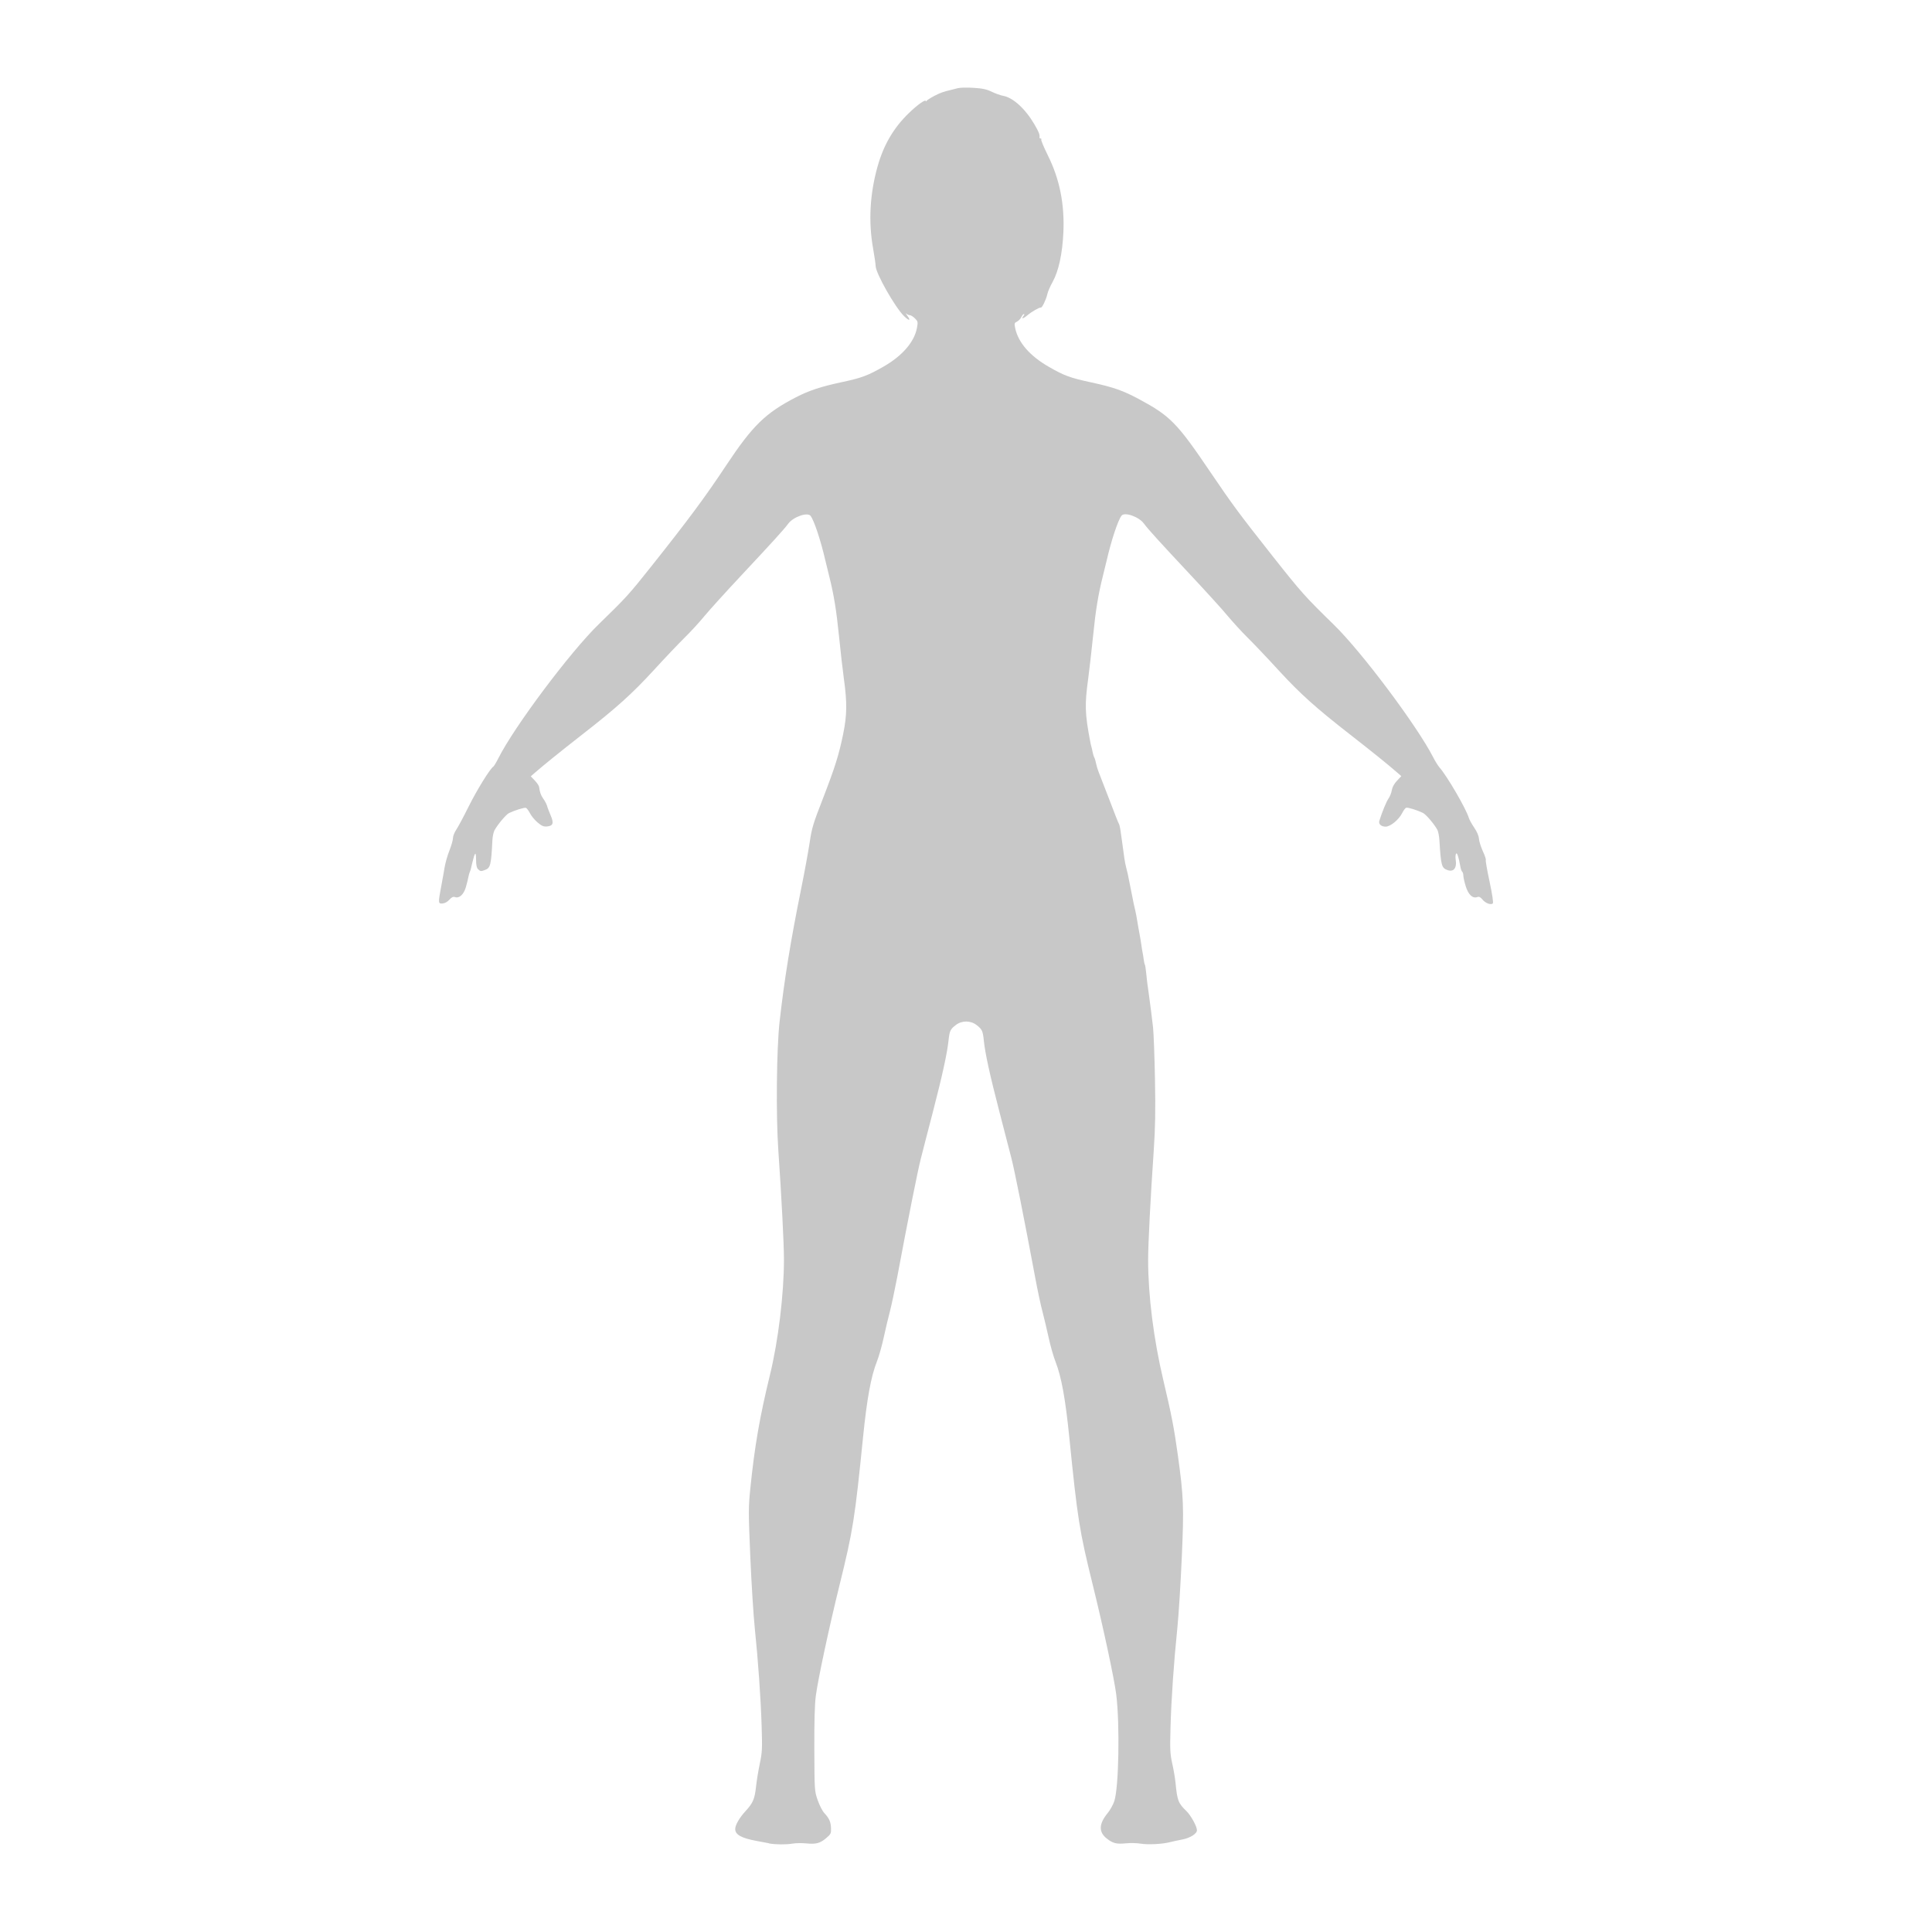 <?xml version='1.0' encoding='UTF-8' standalone='no'?>
<!-- Created with Inkscape (http://www.inkscape.org/) -->
<svg xmlns:inkscape="http://www.inkscape.org/namespaces/inkscape" sodipodi:docname="makehuman.svg" xmlns="http://www.w3.org/2000/svg" version="1.1" xmlns:svg="http://www.w3.org/2000/svg" height="22" inkscape:output_extension="org.inkscape.output.svg.inkscape" xmlns:sodipodi="http://sodipodi.sourceforge.net/DTD/sodipodi-0.dtd" xmlns:dc="http://purl.org/dc/elements/1.1/" xmlns:rdf="http://www.w3.org/1999/02/22-rdf-syntax-ns#" xmlns:cc="http://creativecommons.org/ns#" width="22" id="svg2816" sodipodi:version="0.32" inkscape:version="0.91 r13725">
  <defs id="defs2818">
    <style type="text/css" id="current-color-scheme"><![CDATA[
.ColorScheme-Text{ color:#c8c8c8; }
]]></style>
    <inkscape:perspective inkscape:vp_z="64 : 32 : 1" inkscape:vp_x="0 : 32 : 1" inkscape:persp3d-origin="32 : 21.333333 : 1" inkscape:vp_y="0 : 1000 : 0" sodipodi:type="inkscape:persp3d" id="perspective2824"/>
    <inkscape:perspective inkscape:vp_z="64 : 32 : 1" inkscape:vp_x="0 : 32 : 1" inkscape:persp3d-origin="32 : 21.333333 : 1" inkscape:vp_y="0 : 1000 : 0" sodipodi:type="inkscape:persp3d" id="perspective2824-8"/>
    <inkscape:perspective inkscape:vp_z="1 : 0.5 : 1" inkscape:vp_x="0 : 0.5 : 1" inkscape:persp3d-origin="0.5 : 0.33333333 : 1" inkscape:vp_y="0 : 1000 : 0" sodipodi:type="inkscape:persp3d" id="perspective2824-5"/>
  </defs>
  <sodipodi:namedview inkscape:window-width="1882" units="px" inkscape:pageshadow="2" pagecolor="#ffffff" inkscape:window-maximized="1" inkscape:current-layer="layer1" bordercolor="#666666" inkscape:document-units="px" inkscape:window-x="38" inkscape:grid-bbox="true" inkscape:window-height="1080" borderopacity="1.0" showgrid="true" inkscape:snap-global="false" inkscape:zoom="15.467961" inkscape:window-y="0" inkscape:cx="-2.8234151" inkscape:cy="12.203686" inkscape:pageopacity="0.0" id="base">
    <inkscape:grid type="xygrid" visible="true" empspacing="4" snapvisiblegridlinesonly="true" id="grid2826" enabled="true"/>
  </sodipodi:namedview>
  <g transform="translate(0,-42)" inkscape:groupmode="layer" id="layer1" inkscape:label="Layer 1">
    <path d="m 8.754,62.989 c -0.031,-0.006 -0.093,-0.018 -0.139,-0.026 -0.172,-0.032 -0.243,-0.071 -0.243,-0.135 0,-0.046 0.048,-0.129 0.116,-0.203 0.086,-0.093 0.106,-0.139 0.121,-0.28 0.007,-0.067 0.027,-0.186 0.043,-0.263 0.027,-0.127 0.029,-0.167 0.021,-0.422 -0.01,-0.328 -0.04,-0.75 -0.078,-1.118 -0.015,-0.143 -0.038,-0.508 -0.051,-0.811 -0.022,-0.517 -0.022,-0.565 0,-0.781 0.049,-0.482 0.107,-0.815 0.223,-1.291 0.095,-0.388 0.16,-0.924 0.16,-1.315 1e-5,-0.181 -0.027,-0.707 -0.064,-1.244 -0.028,-0.398 -0.02,-1.16 0.014,-1.463 0.055,-0.489 0.125,-0.917 0.245,-1.512 0.038,-0.186 0.081,-0.422 0.097,-0.526 0.025,-0.17 0.04,-0.219 0.149,-0.499 0.139,-0.359 0.185,-0.504 0.234,-0.745 0.043,-0.212 0.045,-0.354 0.008,-0.621 -0.015,-0.108 -0.04,-0.328 -0.056,-0.489 -0.03,-0.297 -0.058,-0.47 -0.112,-0.685 -0.016,-0.066 -0.036,-0.145 -0.043,-0.176 -0.052,-0.226 -0.128,-0.457 -0.169,-0.51 -0.035,-0.045 -0.198,0.012 -0.255,0.09 -0.046,0.063 -0.179,0.209 -0.528,0.582 -0.178,0.19 -0.37,0.402 -0.427,0.471 -0.057,0.07 -0.159,0.18 -0.226,0.246 -0.067,0.066 -0.225,0.232 -0.351,0.37 -0.247,0.269 -0.425,0.429 -0.818,0.735 -0.245,0.191 -0.44,0.349 -0.534,0.431 l -0.047,0.041 0.046,0.048 c 0.025,0.026 0.047,0.059 0.049,0.073 0.007,0.058 0.021,0.097 0.045,0.13 0.025,0.034 0.045,0.076 0.052,0.106 0.002,0.008 0.018,0.048 0.035,0.089 0.038,0.089 0.027,0.119 -0.044,0.125 -0.038,0.003 -0.059,-0.006 -0.107,-0.047 -0.033,-0.028 -0.071,-0.075 -0.086,-0.105 -0.015,-0.029 -0.035,-0.056 -0.045,-0.06 -0.018,-0.006 -0.125,0.027 -0.192,0.059 -0.035,0.017 -0.128,0.128 -0.166,0.196 -0.011,0.02 -0.022,0.071 -0.024,0.114 -0.014,0.281 -0.022,0.315 -0.083,0.338 -0.047,0.018 -0.055,0.017 -0.081,-0.009 -0.015,-0.015 -0.022,-0.049 -0.022,-0.109 -5.1e-4,-0.098 -0.013,-0.088 -0.042,0.033 -0.01,0.043 -0.019,0.081 -0.02,0.084 -9.9e-4,0.004 -0.006,0.017 -0.011,0.028 -0.005,0.012 -0.011,0.037 -0.015,0.056 -0.003,0.019 -0.016,0.07 -0.028,0.113 -0.025,0.085 -0.076,0.131 -0.125,0.113 -0.019,-0.007 -0.037,10e-4 -0.063,0.03 -0.022,0.025 -0.052,0.041 -0.078,0.043 -0.05,0.004 -0.051,-0.005 -0.015,-0.194 0.013,-0.07 0.031,-0.168 0.039,-0.218 0.008,-0.05 0.033,-0.137 0.055,-0.192 0.022,-0.056 0.04,-0.119 0.04,-0.141 0,-0.022 0.017,-0.065 0.038,-0.096 0.021,-0.031 0.085,-0.151 0.143,-0.268 0.094,-0.188 0.242,-0.427 0.279,-0.45 0.007,-0.005 0.033,-0.047 0.056,-0.093 0.178,-0.356 0.819,-1.213 1.145,-1.529 0.312,-0.303 0.343,-0.337 0.6,-0.661 0.422,-0.531 0.611,-0.786 0.851,-1.148 0.3,-0.452 0.446,-0.595 0.795,-0.775 0.15,-0.077 0.283,-0.121 0.527,-0.173 0.219,-0.047 0.287,-0.072 0.468,-0.175 0.215,-0.123 0.353,-0.282 0.382,-0.444 0.012,-0.066 0.01,-0.072 -0.024,-0.106 -0.02,-0.02 -0.046,-0.036 -0.058,-0.036 -0.011,0 -0.029,-0.008 -0.04,-0.018 -0.011,-0.01 -0.005,7.9e-4 0.011,0.023 0.044,0.059 0.024,0.064 -0.035,0.007 -0.102,-0.098 -0.325,-0.491 -0.325,-0.573 0,-0.019 -0.013,-0.111 -0.03,-0.205 -0.053,-0.302 -0.035,-0.617 0.051,-0.924 0.07,-0.25 0.183,-0.443 0.358,-0.612 0.097,-0.094 0.191,-0.161 0.192,-0.136 9e-5,0.006 0.005,0.004 0.01,-0.004 0.006,-0.008 0.045,-0.033 0.087,-0.055 0.067,-0.035 0.099,-0.047 0.197,-0.07 0.012,-0.003 0.044,-0.011 0.07,-0.018 0.026,-0.007 0.107,-0.009 0.179,-0.004 0.103,0.006 0.149,0.016 0.209,0.045 0.042,0.02 0.1,0.041 0.129,0.046 0.112,0.02 0.251,0.146 0.355,0.323 0.052,0.088 0.064,0.12 0.059,0.152 -9e-4,0.006 0.005,0.011 0.013,0.011 0.008,0 0.011,0.006 0.007,0.013 -0.004,0.007 0.03,0.088 0.075,0.179 0.134,0.269 0.191,0.553 0.177,0.875 -0.011,0.244 -0.054,0.442 -0.122,0.565 -0.028,0.05 -0.056,0.114 -0.061,0.141 -0.013,0.059 -0.059,0.156 -0.073,0.152 -0.016,-0.004 -0.103,0.045 -0.155,0.089 -0.049,0.041 -0.074,0.044 -0.043,0.006 0.01,-0.012 0.012,-0.021 0.004,-0.021 -0.007,0 -0.021,0.016 -0.029,0.035 -0.009,0.019 -0.031,0.042 -0.049,0.051 -0.03,0.014 -0.032,0.02 -0.021,0.074 0.035,0.165 0.167,0.317 0.385,0.442 0.176,0.101 0.238,0.124 0.489,0.178 0.248,0.054 0.358,0.093 0.54,0.191 0.354,0.191 0.43,0.269 0.809,0.829 0.252,0.372 0.329,0.476 0.708,0.956 0.328,0.415 0.37,0.462 0.699,0.783 0.318,0.31 0.95,1.155 1.131,1.51 0.022,0.043 0.053,0.093 0.07,0.113 0.087,0.098 0.305,0.473 0.335,0.576 0.006,0.019 0.033,0.069 0.061,0.11 0.032,0.047 0.052,0.094 0.054,0.127 0.002,0.029 0.022,0.092 0.044,0.141 0.023,0.049 0.038,0.095 0.034,0.101 -0.004,0.006 0.015,0.117 0.043,0.246 0.031,0.145 0.045,0.24 0.037,0.248 -0.021,0.021 -0.084,-0.002 -0.118,-0.044 -0.023,-0.028 -0.039,-0.036 -0.059,-0.028 -0.053,0.019 -0.102,-0.027 -0.132,-0.125 -0.015,-0.049 -0.027,-0.104 -0.027,-0.122 0,-0.018 -0.006,-0.036 -0.012,-0.041 -0.007,-0.004 -0.017,-0.032 -0.022,-0.061 -0.02,-0.112 -0.038,-0.164 -0.049,-0.144 -0.006,0.01 -0.008,0.04 -0.004,0.065 0.016,0.099 -0.024,0.148 -0.098,0.119 -0.062,-0.024 -0.07,-0.052 -0.087,-0.335 -0.003,-0.048 -0.013,-0.103 -0.023,-0.121 -0.035,-0.065 -0.13,-0.176 -0.164,-0.193 -0.066,-0.032 -0.174,-0.066 -0.192,-0.059 -0.01,0.003 -0.03,0.03 -0.045,0.06 -0.039,0.077 -0.134,0.155 -0.189,0.155 -0.051,0 -0.083,-0.03 -0.071,-0.067 0.032,-0.102 0.08,-0.219 0.104,-0.253 0.016,-0.022 0.033,-0.065 0.038,-0.096 0.006,-0.035 0.028,-0.075 0.059,-0.107 l 0.049,-0.052 -0.047,-0.041 c -0.094,-0.083 -0.289,-0.24 -0.534,-0.431 -0.393,-0.306 -0.571,-0.466 -0.818,-0.735 -0.126,-0.138 -0.284,-0.304 -0.351,-0.37 -0.067,-0.066 -0.168,-0.177 -0.226,-0.246 -0.057,-0.07 -0.25,-0.282 -0.427,-0.471 -0.349,-0.373 -0.482,-0.519 -0.528,-0.582 -0.057,-0.078 -0.22,-0.135 -0.255,-0.09 -0.041,0.053 -0.117,0.284 -0.169,0.51 -0.007,0.031 -0.026,0.11 -0.043,0.176 -0.054,0.215 -0.082,0.387 -0.112,0.685 -0.016,0.161 -0.042,0.381 -0.056,0.489 -0.04,0.291 -0.037,0.394 0.022,0.704 0.004,0.023 0.011,0.053 0.015,0.067 0.004,0.013 0.01,0.041 0.014,0.062 0.004,0.021 0.012,0.048 0.019,0.061 0.007,0.013 0.016,0.045 0.021,0.071 0.005,0.026 0.017,0.066 0.027,0.09 0.01,0.024 0.064,0.163 0.12,0.31 0.056,0.147 0.105,0.274 0.111,0.281 0.006,0.008 0.015,0.046 0.02,0.084 0.005,0.039 0.012,0.086 0.015,0.105 0.01,0.072 0.021,0.149 0.028,0.204 0.004,0.031 0.014,0.082 0.022,0.112 0.015,0.055 0.019,0.076 0.033,0.148 0.004,0.019 0.01,0.051 0.014,0.07 0.004,0.019 0.01,0.051 0.014,0.07 0.019,0.1 0.032,0.16 0.04,0.19 0.005,0.017 0.02,0.097 0.029,0.155 0.004,0.023 0.013,0.079 0.022,0.124 0.008,0.045 0.018,0.102 0.021,0.127 0.003,0.025 0.009,0.061 0.013,0.08 0.004,0.019 0.01,0.056 0.013,0.081 0.003,0.025 0.009,0.051 0.013,0.057 0.004,0.006 0.01,0.048 0.015,0.095 0.004,0.046 0.011,0.1 0.013,0.119 0.003,0.019 0.009,0.064 0.014,0.099 0.005,0.035 0.012,0.085 0.015,0.113 0.004,0.027 0.01,0.078 0.015,0.113 0.004,0.035 0.014,0.114 0.021,0.176 0.007,0.062 0.017,0.328 0.022,0.591 0.007,0.371 0.003,0.552 -0.014,0.809 -0.037,0.537 -0.064,1.064 -0.064,1.245 0,0.409 0.063,0.907 0.173,1.371 0.093,0.393 0.123,0.546 0.166,0.858 0.065,0.472 0.07,0.586 0.044,1.167 -0.013,0.29 -0.035,0.648 -0.05,0.795 -0.04,0.39 -0.069,0.804 -0.078,1.132 -0.007,0.258 -0.005,0.302 0.02,0.415 0.016,0.07 0.032,0.168 0.037,0.218 0.02,0.204 0.03,0.231 0.126,0.324 0.049,0.048 0.118,0.173 0.118,0.216 0,0.04 -0.078,0.089 -0.169,0.106 -0.049,0.009 -0.111,0.023 -0.139,0.03 -0.083,0.022 -0.251,0.031 -0.332,0.017 -0.042,-0.007 -0.117,-0.009 -0.167,-0.004 -0.11,0.011 -0.151,5.1e-4 -0.222,-0.056 -0.092,-0.074 -0.088,-0.166 0.012,-0.288 0.029,-0.035 0.063,-0.097 0.076,-0.137 0.051,-0.153 0.064,-0.873 0.022,-1.213 -0.022,-0.176 -0.146,-0.757 -0.269,-1.255 -0.151,-0.612 -0.172,-0.744 -0.266,-1.678 -0.044,-0.435 -0.09,-0.688 -0.157,-0.858 -0.023,-0.058 -0.058,-0.182 -0.078,-0.274 -0.02,-0.093 -0.052,-0.225 -0.07,-0.295 -0.019,-0.07 -0.057,-0.247 -0.084,-0.394 -0.128,-0.685 -0.233,-1.209 -0.269,-1.35 -0.022,-0.085 -0.084,-0.326 -0.138,-0.534 -0.107,-0.413 -0.163,-0.666 -0.177,-0.809 -0.011,-0.11 -0.02,-0.129 -0.083,-0.177 -0.068,-0.053 -0.167,-0.053 -0.236,0 -0.063,0.048 -0.071,0.067 -0.083,0.177 -0.015,0.143 -0.07,0.396 -0.177,0.809 -0.054,0.209 -0.117,0.449 -0.138,0.534 -0.036,0.141 -0.141,0.666 -0.269,1.35 -0.028,0.147 -0.066,0.324 -0.084,0.394 -0.019,0.07 -0.05,0.202 -0.07,0.295 -0.02,0.093 -0.055,0.216 -0.078,0.274 -0.067,0.17 -0.113,0.423 -0.157,0.858 -0.094,0.934 -0.115,1.066 -0.266,1.678 -0.123,0.499 -0.246,1.074 -0.272,1.269 -0.013,0.097 -0.018,0.288 -0.017,0.612 0.002,0.47 0.002,0.471 0.038,0.576 0.02,0.058 0.054,0.124 0.076,0.148 0.056,0.06 0.073,0.099 0.076,0.172 0.002,0.058 -0.002,0.068 -0.053,0.111 -0.071,0.061 -0.117,0.073 -0.229,0.062 -0.05,-0.005 -0.118,-0.004 -0.153,0.002 -0.078,0.013 -0.198,0.012 -0.272,-0.002 z" style="fill:currentColor" inkscape:connector-curvature="0" sodipodi:nodetypes="ccscccccccccccccscccccccsccscccscccccccccccccccccccccccccsccccscccccccscccscccccccccccccsccccccccsccccccsssccccccccccccsccccccccccscccccccsccscccccccscscccccccccccccccccccccccccccccccccccscccccccccccccccccccccccccccccccccccccc" id="path4150" class="ColorScheme-Text"/>
  </g>
</svg>
